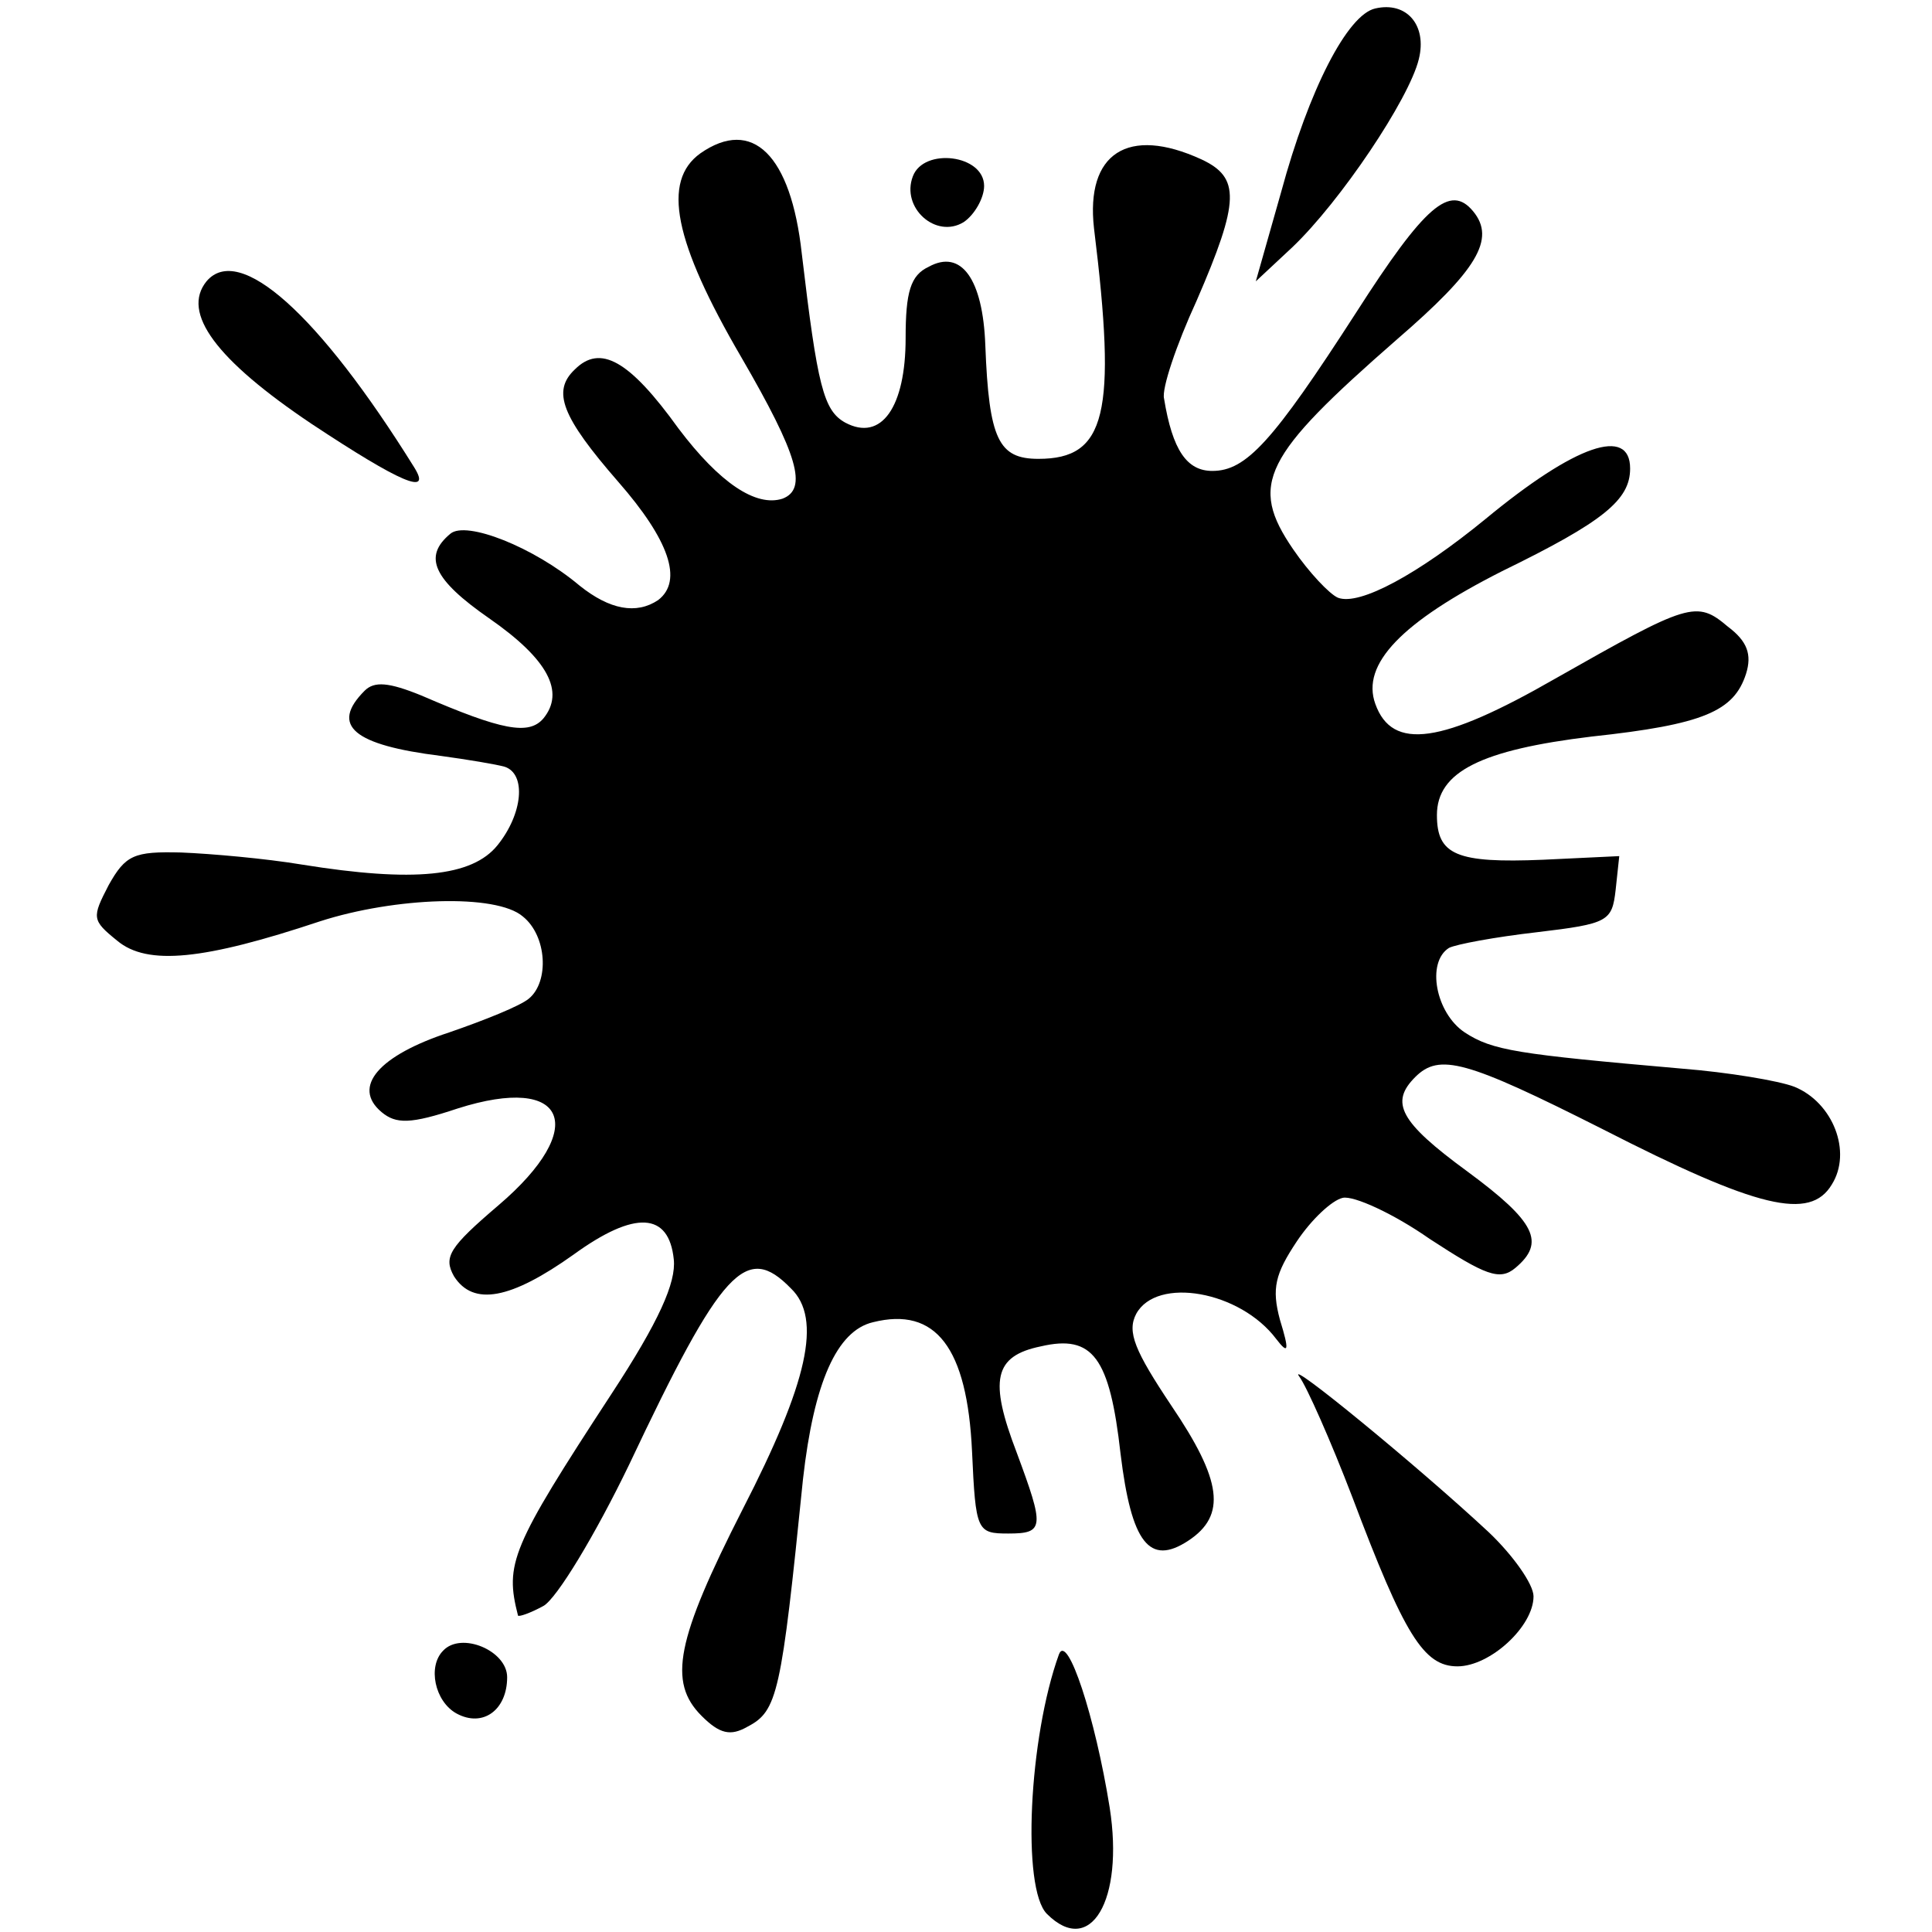 <?xml version="1.0" standalone="no"?>
<!DOCTYPE svg PUBLIC "-//W3C//DTD SVG 20010904//EN"
 "http://www.w3.org/TR/2001/REC-SVG-20010904/DTD/svg10.dtd">
<svg version="1.0" xmlns="http://www.w3.org/2000/svg"
 width="160pt" height="160pt" viewBox="0 0 160 160"
 preserveAspectRatio="xMidYMid meet">
<g transform="translate(0,160) scale(0.1,-0.1)"
fill="#000000" stroke="none">
<path d="M1139 1593 c-23 -5 -55 -67 -78 -152 l-21 -74 30 28 c40 38 97 123
105 156 7 28 -10 48 -36 42z"/>
<path d="M580 1473 c-32 -23 -22 -73 34 -169 47 -81 55 -109 34 -117 -22 -7
-52 13 -86 58 -41 57 -65 70 -86 49 -19 -18 -11 -39 36 -93 42 -48 54 -82 33
-98 -18 -12 -40 -8 -65 12 -38 32 -94 54 -107 43 -23 -19 -14 -38 32 -70 49
-34 63 -61 45 -83 -12 -14 -34 -10 -101 19 -27 11 -39 12 -47 4 -29 -29 -9
-45 63 -54 22 -3 46 -7 53 -9 18 -6 15 -39 -6 -65 -21 -26 -69 -31 -162 -16
-30 5 -75 9 -100 10 -39 1 -46 -2 -60 -27 -14 -27 -14 -29 7 -46 25 -21 72
-16 168 16 62 20 146 23 168 4 20 -16 22 -54 5 -68 -7 -6 -37 -18 -66 -28 -58
-19 -81 -45 -56 -66 12 -10 24 -10 63 3 91 29 109 -16 34 -80 -41 -35 -46 -43
-37 -59 16 -25 47 -19 99 18 51 37 79 35 83 -4 2 -19 -12 -51 -52 -112 -83
-127 -88 -140 -77 -183 1 -1 10 2 21 8 11 6 43 59 71 117 77 163 97 184 134
146 26 -25 14 -78 -40 -183 -55 -108 -62 -143 -34 -171 15 -15 24 -17 38 -9
25 13 28 27 46 205 9 80 28 123 58 130 52 13 78 -21 82 -107 3 -66 4 -68 30
-68 30 0 30 5 7 67 -23 60 -19 80 20 88 43 10 57 -9 66 -89 9 -74 24 -93 56
-72 32 21 28 50 -14 112 -30 45 -37 61 -29 76 17 31 86 19 116 -21 10 -13 11
-10 3 16 -7 26 -4 38 14 65 12 18 29 34 38 36 9 2 42 -13 72 -34 46 -30 58
-35 71 -24 25 21 17 38 -40 80 -56 41 -64 57 -43 78 20 20 42 14 155 -43 129
-66 172 -76 190 -46 17 27 1 68 -31 81 -13 5 -55 12 -93 15 -137 12 -157 15
-180 30 -24 16 -32 58 -13 70 6 3 38 9 73 13 59 7 62 9 65 35 l3 28 -63 -3
c-72 -3 -88 4 -88 37 0 36 37 54 128 65 93 10 118 21 128 52 5 16 1 27 -15 39
-26 22 -32 20 -143 -43 -94 -54 -135 -60 -149 -21 -12 33 22 68 105 110 84 41
106 59 106 85 0 35 -45 20 -120 -42 -55 -45 -104 -72 -122 -65 -7 3 -24 21
-37 40 -37 54 -25 77 86 174 66 57 82 83 63 106 -19 23 -40 5 -97 -84 -69
-107 -91 -131 -119 -131 -21 0 -33 17 -40 60 -2 8 10 44 27 81 36 83 36 102 4
117 -61 28 -96 5 -89 -57 19 -154 10 -191 -46 -191 -33 0 -41 16 -44 94 -2 55
-20 80 -47 65 -15 -7 -19 -21 -19 -59 0 -57 -20 -86 -50 -70 -18 10 -23 30
-36 140 -9 82 -41 113 -84 83z"/>
<path d="M756 1454 c-10 -26 19 -52 42 -38 9 6 17 20 17 30 0 26 -50 32 -59 8z"/>
<path d="M171 1367 c-21 -26 8 -65 87 -118 74 -49 100 -60 85 -36 -79 127
-145 186 -172 154z"/>
<path d="M1076 460 c6 -8 26 -53 44 -100 43 -114 59 -140 87 -140 27 0 63 33
63 58 0 10 -17 34 -37 53 -59 55 -169 145 -157 129z"/>
<path d="M367 233 c-13 -13 -7 -42 11 -52 22 -12 42 3 42 30 0 22 -38 38 -53
22z"/>
<path d="M877 230 c-25 -69 -31 -194 -10 -215 36 -36 64 11 52 88 -12 75 -35
145 -42 127z"/>
</g>
</svg>
